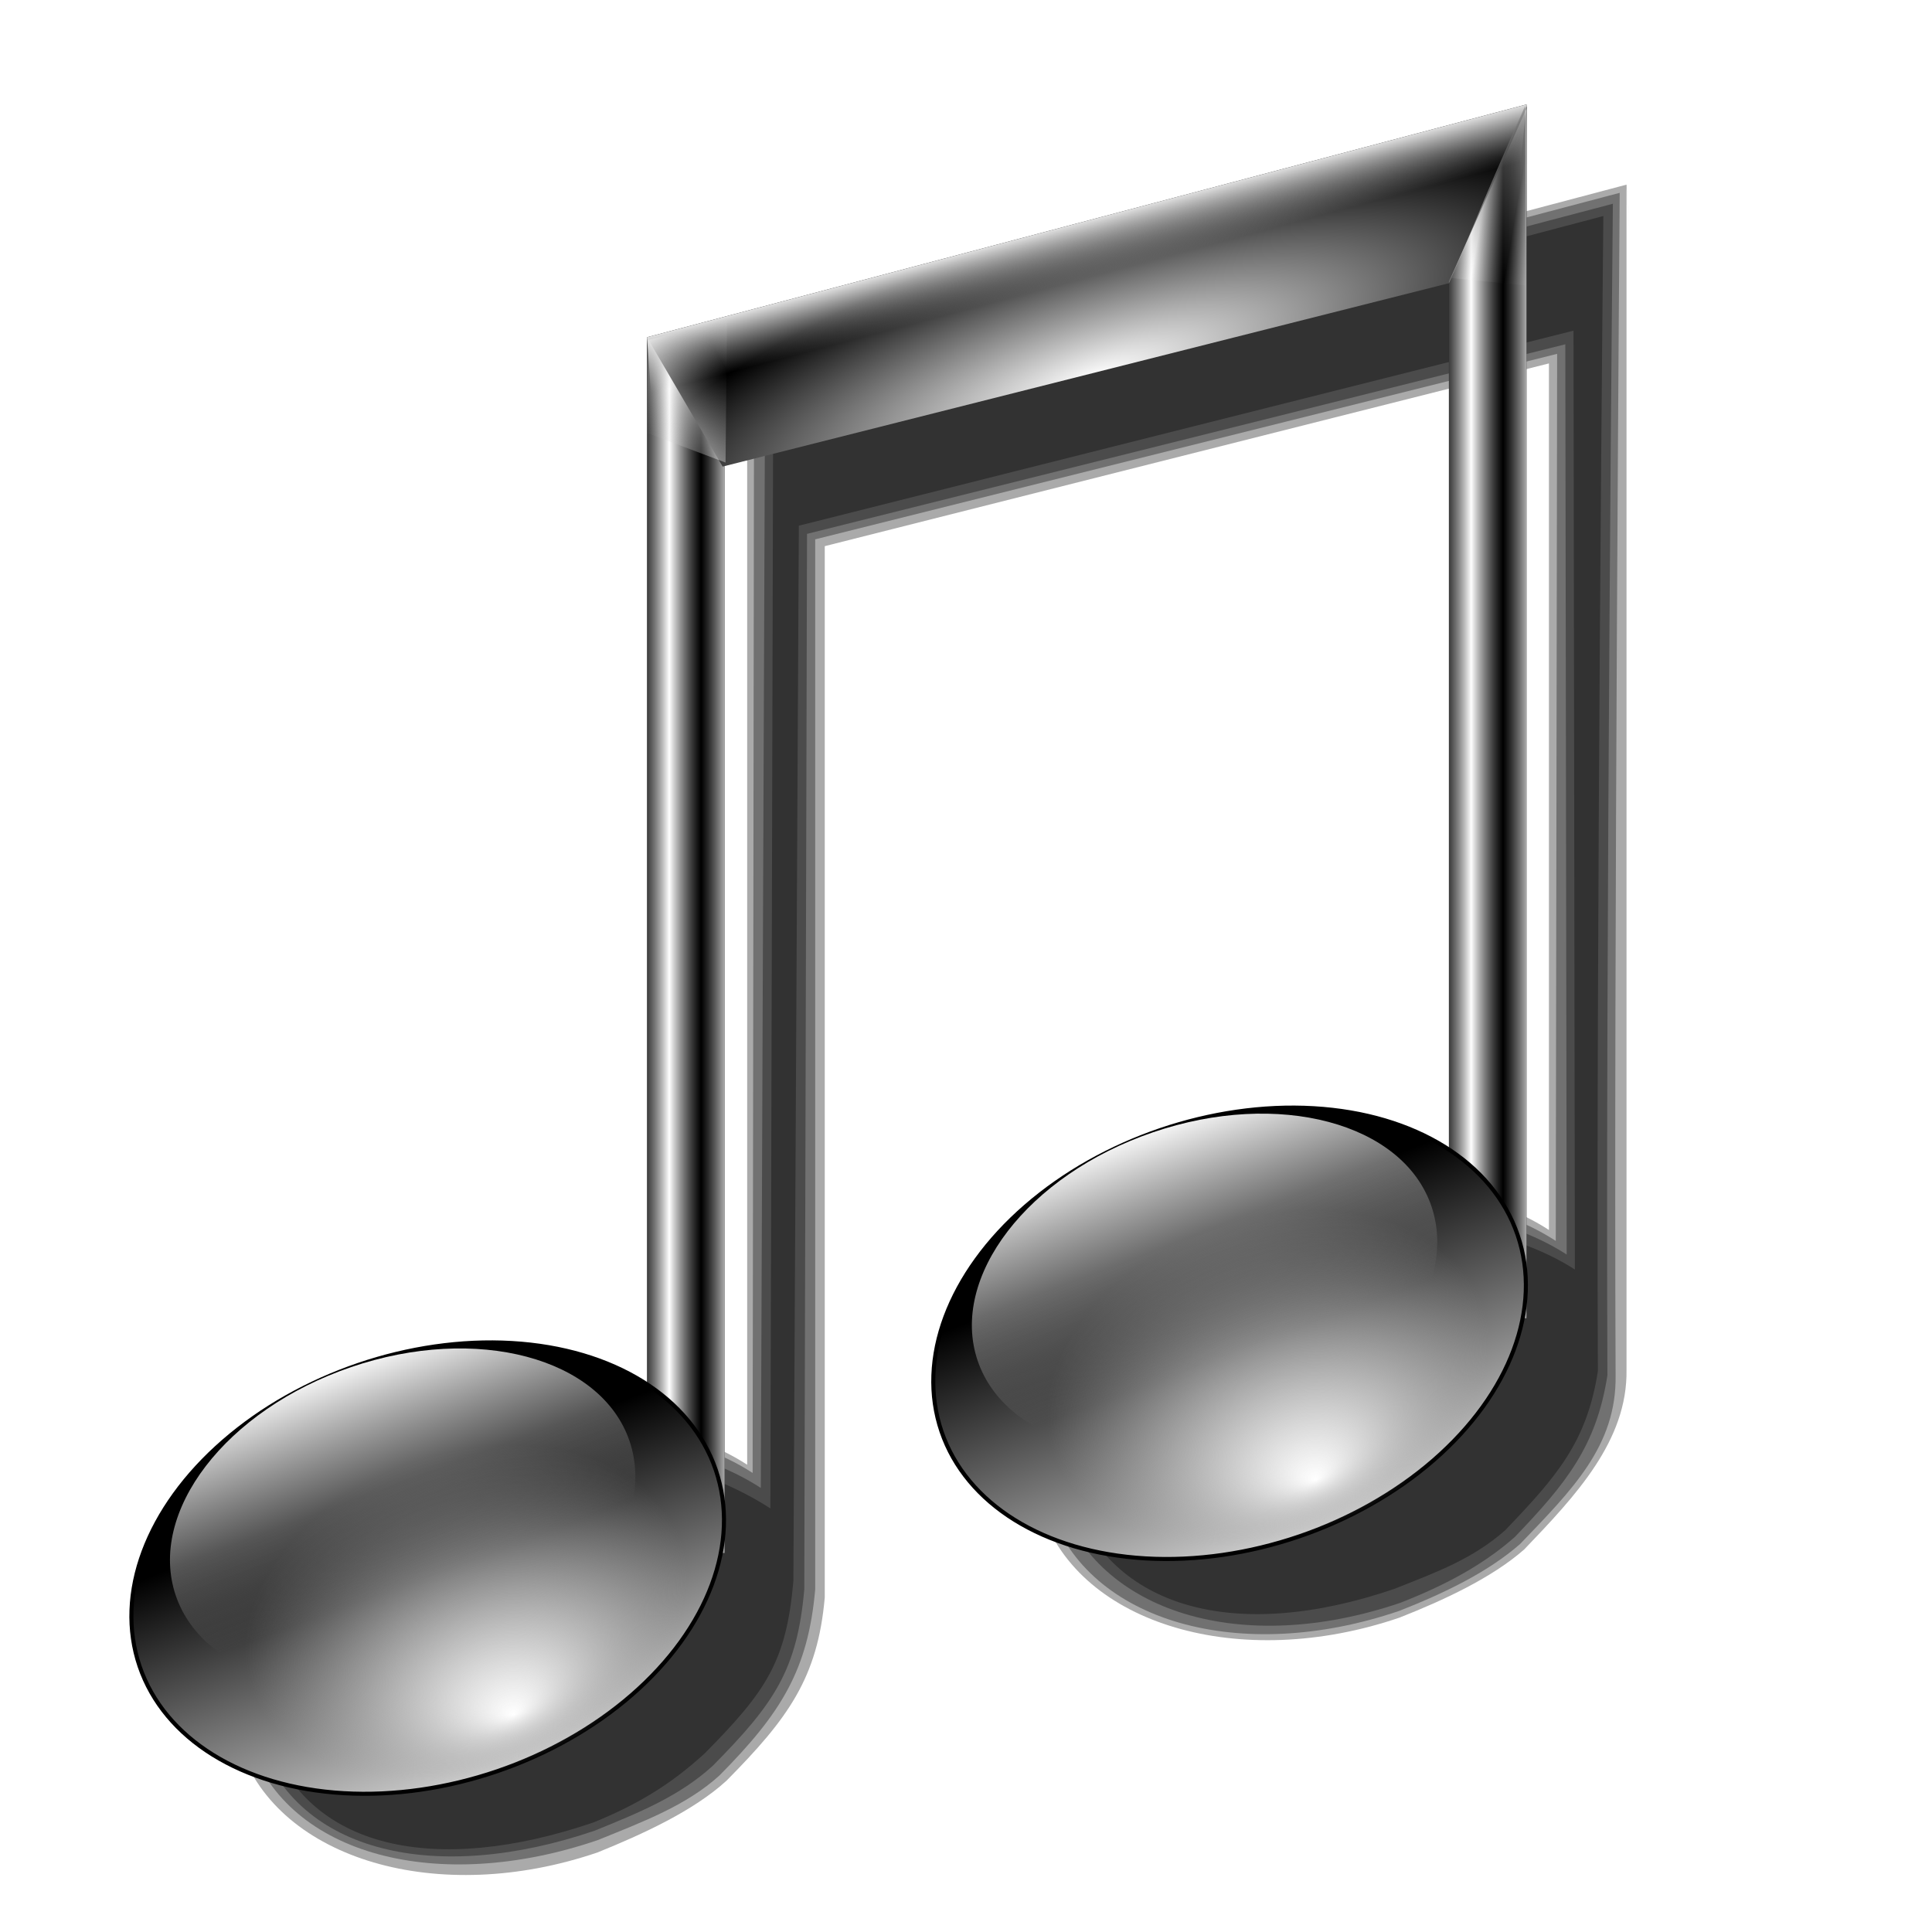 <?xml version="1.0" encoding="UTF-8" standalone="no"?>
<!-- Created with Inkscape (http://www.inkscape.org/) -->

<svg
   xmlns:dc="http://purl.org/dc/elements/1.1/"
   xmlns:cc="http://creativecommons.org/ns#"
   xmlns:rdf="http://www.w3.org/1999/02/22-rdf-syntax-ns#"
   xmlns:svg="http://www.w3.org/2000/svg"
   xmlns="http://www.w3.org/2000/svg"
   xmlns:xlink="http://www.w3.org/1999/xlink"
   xmlns:sodipodi="http://sodipodi.sourceforge.net/DTD/sodipodi-0.dtd"
   xmlns:inkscape="http://www.inkscape.org/namespaces/inkscape"
   id="svg2"
   sodipodi:version="0.32"
   inkscape:version="0.92.5 (2060ec1f9f, 2020-04-08)"
   width="256"
   height="256"
   sodipodi:docname="audio-x-mpegurl.svg"
   inkscape:output_extension="org.inkscape.output.svg.inkscape"
   version="1.1">
  <defs
     id="defs5">
    <linearGradient
       id="linearGradient3940">
      <stop
         id="stop3942"
         stop-color="#000000"
         stop-opacity="0.777" />
      <stop
         offset="1"
         id="stop3944"
         stop-color="#ffffff"
         stop-opacity="0.878" />
    </linearGradient>
    <linearGradient
       id="linearGradient3300">
      <stop
         id="stop3302"
         stop-color="#ffffff"
         stop-opacity="0.423" />
      <stop
         offset="1"
         id="stop3304"
         stop-color="#acacac"
         stop-opacity="0" />
    </linearGradient>
    <linearGradient
       id="linearGradient3231">
      <stop
         id="stop3233"
         stop-color="#ffffff"
         stop-opacity="1" />
      <stop
         id="stop3235"
         offset="1"
         stop-color="#000000"
         stop-opacity="1" />
    </linearGradient>
    <linearGradient
       id="linearGradient3170">
      <stop
         id="stop3172"
         stop-color="#ffffff"
         stop-opacity="1" />
      <stop
         id="stop3174"
         offset="1"
         stop-color="#acacac"
         stop-opacity="0" />
    </linearGradient>
    <linearGradient
       id="linearGradient3156">
      <stop
         id="stop3158"
         stop-color="#000000"
         stop-opacity="1" />
      <stop
         offset="1"
         id="stop3160"
         stop-color="#d0d0d0"
         stop-opacity="1" />
    </linearGradient>
    <linearGradient
       id="linearGradient3578">
      <stop
         id="stop3580"
         stop-color="#000000"
         stop-opacity="1" />
      <stop
         offset="1"
         id="stop3582"
         stop-color="#fffcfc"
         stop-opacity="1" />
    </linearGradient>
    <linearGradient
       inkscape:collect="always"
       xlink:href="#linearGradient3170"
       id="linearGradient5432"
       gradientUnits="userSpaceOnUse"
       gradientTransform="matrix(0.884,0,0,0.884,-46.055,37.631)"
       spreadMethod="reflect"
       x1="165.37"
       y1="95.49"
       x2="170.08"
       y2="95.49" />
    <linearGradient
       inkscape:collect="always"
       xlink:href="#linearGradient3156"
       id="linearGradient5434"
       gradientUnits="userSpaceOnUse"
       x1="-121.26"
       y1="178.41"
       x2="-119.97"
       y2="224.45" />
    <radialGradient
       inkscape:collect="always"
       xlink:href="#linearGradient3170"
       id="radialGradient5436"
       gradientUnits="userSpaceOnUse"
       gradientTransform="matrix(1,0,0,0.705,0,56.428)"
       cx="-119.76"
       cy="191.56"
       fx="-117.3"
       fy="222.92"
       r="45.03" />
    <linearGradient
       inkscape:collect="always"
       xlink:href="#linearGradient3170"
       id="linearGradient5438"
       gradientUnits="userSpaceOnUse"
       x1="-122.8"
       y1="158.18"
       x2="-121.53"
       y2="204.04" />
    <radialGradient
       inkscape:collect="always"
       xlink:href="#linearGradient3231"
       id="radialGradient5440"
       gradientUnits="userSpaceOnUse"
       gradientTransform="matrix(0.974,-0.257,-0.108,0.346,-53.49,61.974)"
       cx="229.26"
       cy="129.15"
       fx="229.26"
       fy="129.15"
       r="67.59" />
    <linearGradient
       inkscape:collect="always"
       xlink:href="#linearGradient3170"
       id="linearGradient5442"
       gradientUnits="userSpaceOnUse"
       gradientTransform="matrix(0.884,0,0,0.884,58.733,6.949)"
       spreadMethod="reflect"
       x1="165.37"
       y1="95.49"
       x2="170.08"
       y2="95.49" />
    <linearGradient
       inkscape:collect="always"
       xlink:href="#linearGradient3156"
       id="linearGradient5444"
       gradientUnits="userSpaceOnUse"
       x1="-122.19"
       y1="175.98"
       x2="-119.97"
       y2="224.45" />
    <linearGradient
       inkscape:collect="always"
       xlink:href="#linearGradient3170"
       id="linearGradient5448"
       gradientUnits="userSpaceOnUse"
       x1="-122.8"
       y1="158.18"
       x2="-121.4"
       y2="206.45" />
    <linearGradient
       inkscape:collect="always"
       xlink:href="#linearGradient3170"
       id="linearGradient5450"
       gradientUnits="userSpaceOnUse"
       gradientTransform="matrix(0.854,-0.227,0,0.884,-46.055,37.631)"
       x1="230.48"
       y1="47.852"
       x2="230.48"
       y2="57.14" />
    <linearGradient
       inkscape:collect="always"
       xlink:href="#linearGradient3300"
       id="linearGradient5452"
       gradientUnits="userSpaceOnUse"
       gradientTransform="matrix(0.884,0,0,0.884,-46.055,37.631)"
       spreadMethod="reflect"
       x1="169.09"
       y1="17.482"
       x2="175.69"
       y2="13.676" />
    <linearGradient
       inkscape:collect="always"
       xlink:href="#linearGradient3940"
       id="linearGradient5454"
       gradientUnits="userSpaceOnUse"
       gradientTransform="matrix(0.884,0,0,0.884,56.118,10.385)"
       spreadMethod="reflect"
       x1="175.07"
       y1="16.93"
       x2="170.24"
       y2="16.11" />
    <radialGradient
       inkscape:collect="always"
       xlink:href="#linearGradient3170"
       id="radialGradient915"
       gradientUnits="userSpaceOnUse"
       gradientTransform="matrix(1,0,0,0.705,0,56.428)"
       cx="-119.76"
       cy="191.56"
       fx="-117.3"
       fy="222.92"
       r="45.03" />
    <filter
       inkscape:collect="always"
       style="color-interpolation-filters:sRGB"
       id="filter968"
       x="-0.027"
       width="1.053"
       y="-0.022"
       height="1.044">
      <feGaussianBlur
         inkscape:collect="always"
         stdDeviation="2.045"
         id="feGaussianBlur970" />
    </filter>
  </defs>
  <sodipodi:namedview
     inkscape:window-height="1056"
     inkscape:window-width="1920"
     inkscape:pageshadow="2"
     inkscape:pageopacity="0"
     guidetolerance="10.0"
     gridtolerance="10.0"
     objecttolerance="10.0"
     borderopacity="1.0"
     bordercolor="#666666"
     pagecolor="#ff0000"
     id="base"
     showgrid="false"
     inkscape:zoom="3.4023438"
     inkscape:cx="128"
     inkscape:cy="128"
     inkscape:window-x="0"
     inkscape:window-y="0"
     inkscape:current-layer="svg2"
     inkscape:window-maximized="1"
     inkscape:snap-to-guides="false"
     inkscape:snap-grids="false"
     inkscape:snap-others="false"
     inkscape:object-nodes="false"
     inkscape:snap-nodes="false"
     inkscape:snap-global="false" />
  <g
     id="g962"
     style="fill:#000000;fill-opacity:0.333;filter:url(#filter968)"
     transform="translate(256.503,5.115)">
    <g
       id="g955"
       style="fill:#000000;fill-opacity:0.333">
      <path
         style="fill:#000000;fill-opacity:0.333;stroke:none;stroke-width:1.205"
         d="M -40.98,19.351 -157.499,50.194 V 188.97 c -8.509,-5.546 -21.288,-7.13 -34.383,-3.653 -6.07,1.369 -12.322,4.279 -16.947,7.645 -12.962,8.772 -19.765,22.025 -15.855,33.479 5.078,14.875 26.29,21.095 47.376,13.896 5.989,-2.431 12.678,-5.487 17.06,-9.49 8.206,-8.287 12.094,-13.66 13.03,-24.286 V 67.254 L -51.261,43.039 V 157.864 c -8.509,-5.546 -21.288,-7.13 -34.383,-3.653 -6.056,1.39 -12.316,4.276 -16.947,7.645 -12.962,8.772 -19.765,21.987 -15.855,33.442 5.078,14.875 26.29,21.132 47.376,13.934 5.805,-2.286 12.236,-5.262 16.533,-9.038 6.852,-7.142 13.702,-14.429 13.557,-23.801 0,-52.171 0,-104.343 0,-156.514 v -0.264 c 0.387,7.404 0.336,6.456 0,-0.264 z"
         id="path5331"
         inkscape:connector-curvature="0"
         sodipodi:nodetypes="cccccsccccccccccccccc" />
      <path
         sodipodi:nodetypes="cccccsccccccccccccc"
         inkscape:connector-curvature="0"
         id="path945"
         d="m -41.884,20.436 -114.711,30.301 -0.181,139.319 c -8.509,-5.546 -21.649,-7.311 -34.745,-3.834 -6.07,1.369 -12.322,4.46 -16.947,7.826 -12.962,8.772 -18.861,20.397 -14.951,31.852 5.078,14.875 25.024,20.01 46.11,12.812 5.989,-2.431 11.774,-4.583 16.156,-8.586 8.206,-8.287 11.733,-14.021 12.669,-24.647 V 66.35 l 98.308,-24.577 -0.181,117.537 c -8.509,-5.546 -22.011,-7.673 -35.107,-4.195 -6.056,1.39 -12.859,4.638 -17.489,8.007 -12.604,8.772 -17.725,20.36 -14.408,31.814 5.078,14.875 25.205,20.59 46.291,13.392 5.805,-2.286 11.693,-5.081 15.99,-8.857 6.852,-7.142 12.797,-12.983 12.653,-22.354 -0.25,-56.565 0.542,-156.68 0.542,-156.68 z"
         style="fill:#000000;fill-opacity:0.333;stroke:none;stroke-width:1.205" />
      <path
         style="fill:#000000;fill-opacity:0.333;stroke:none;stroke-width:1.205"
         d="m -42.788,21.883 -112.36,29.578 -0.542,140.584 c -8.509,-5.546 -22.554,-8.215 -35.649,-4.738 -6.07,1.369 -11.599,4.279 -16.224,7.645 -12.962,8.772 -18.499,19.131 -14.589,30.586 5.078,14.875 23.397,19.106 44.483,11.907 5.989,-2.431 11.232,-4.583 15.613,-8.586 8.206,-8.287 11.19,-12.756 12.126,-23.382 l 0.362,-139.851 100.477,-25.119 0.181,120.611 c -8.509,-5.546 -23.458,-8.215 -36.553,-4.738 -6.056,1.39 -11.955,4.638 -16.585,8.007 -12.604,8.772 -17.363,17.828 -14.047,29.283 5.078,14.875 24.12,20.771 45.206,13.572 5.805,-2.286 10.789,-4.9 15.086,-8.677 6.852,-7.142 10.835,-12.078 12.292,-21.45 -0.25,-56.565 0.723,-155.233 0.723,-155.233 z"
         id="path947"
         inkscape:connector-curvature="0"
         sodipodi:nodetypes="cccccsccccccccccccc" />
      <path
         sodipodi:nodetypes="cccccsccccccccccccc"
         inkscape:connector-curvature="0"
         id="path949"
         d="m -44.053,23.51 -110.01,29.035 -0.362,142.212 c -8.509,-5.546 -23.458,-9.843 -36.553,-6.365 -6.07,1.369 -10.875,3.917 -15.5,7.283 -12.962,8.772 -18.319,17.866 -14.408,29.321 5.078,14.875 21.95,18.563 43.036,11.365 5.989,-2.431 10.327,-5.126 14.709,-9.129 8.206,-8.287 10.828,-12.213 11.765,-22.839 l 0.723,-139.851 102.647,-25.843 0.181,124.408 c -8.509,-5.546 -24.362,-8.577 -37.457,-5.1 -6.056,1.39 -11.231,4.095 -15.862,7.464 -12.604,8.772 -16.64,16.201 -13.323,27.656 5.078,14.875 21.588,19.505 42.675,12.307 5.805,-2.286 10.427,-3.996 14.724,-7.773 6.852,-7.142 10.835,-11.717 12.292,-21.089 -0.25,-56.565 0.723,-153.063 0.723,-153.063 z"
         style="fill:#000000;fill-opacity:0.333;stroke:none;stroke-width:1.205" />
    </g>
  </g>
  <g
     id="g4063"
     transform="matrix(1.014,0,0,1.014,-12.845,1.518)">
    <path
       style="fill:#000000;fill-opacity:1;stroke:none"
       inkscape:connector-curvature="0"
       sodipodi:nodetypes="ccccc"
       id="rect3180"
       d="M 97.216,42.572 107.357,59.213 V 201.444 H 97.216 Z" />
    <path
       style="fill:url(#linearGradient5432);fill-opacity:1;stroke:none"
       inkscape:connector-curvature="0"
       d="M 97.216,42.572 107.357,59.213 V 201.444 H 97.216 Z"
       id="path3258"
       sodipodi:nodetypes="ccccc" />
    <ellipse
       style="fill:url(#linearGradient5434);fill-opacity:1;stroke:#000000;stroke-width:0.6;stroke-linecap:round;stroke-linejoin:round;stroke-miterlimit:4;stroke-dasharray:none;stroke-opacity:1"
       stroke-miterlimit="4"
       ry="31.764"
       rx="45.03"
       cy="191.56"
       cx="-119.76"
       transform="matrix(0.836,-0.285,0.285,0.836,114.081,9.139)"
       id="path3154" />
    <ellipse
       style="fill:url(#radialGradient915);fill-opacity:1;stroke:none"
       ry="31.764"
       rx="45.03"
       cy="191.56"
       cx="-119.76"
       id="path3164"
       transform="matrix(0.623,-0.213,0.213,0.623,107.388,64.536)" />
    <ellipse
       style="fill:url(#linearGradient5438);fill-opacity:1;stroke:none"
       ry="31.764"
       rx="47.66"
       cy="191.56"
       cx="-119.76"
       id="path3176"
       transform="matrix(0.622,-0.212,0.212,0.622,99.165,52.368)" />
    <path
       style="fill:url(#radialGradient5440);fill-opacity:1;stroke:none"
       inkscape:connector-curvature="0"
       sodipodi:nodetypes="ccccc"
       id="rect3219"
       d="M 97.216,42.572 212.145,12.149 V 32.951 L 107.097,59.473 Z" />
    <path
       style="fill:#000000;fill-opacity:1;stroke:none"
       inkscape:connector-curvature="0"
       d="M 202.004,35.551 212.145,12.409 V 170.762 h -10.141 z"
       id="path3272"
       sodipodi:nodetypes="ccccc" />
    <path
       style="fill:url(#linearGradient5442);fill-opacity:1;stroke:none"
       inkscape:connector-curvature="0"
       sodipodi:nodetypes="ccccc"
       id="path3274"
       d="M 202.004,35.291 212.145,12.669 V 170.762 h -10.141 z" />
    <ellipse
       style="fill:url(#linearGradient5444);fill-opacity:1;stroke:#000000;stroke-width:0.6;stroke-linecap:round;stroke-linejoin:round;stroke-miterlimit:4;stroke-dasharray:none;stroke-opacity:1"
       stroke-miterlimit="4"
       ry="31.764"
       rx="45.03"
       cy="191.56"
       cx="-119.76"
       id="path3276"
       transform="matrix(0.836,-0.285,0.285,0.836,218.869,-21.543)" />
    <ellipse
       style="fill:url(#radialGradient5436);fill-opacity:1;stroke:none"
       ry="31.764"
       rx="45.03"
       cy="191.56"
       cx="-119.76"
       transform="matrix(0.623,-0.213,0.213,0.623,212.176,33.854)"
       id="path3278" />
    <ellipse
       style="fill:url(#linearGradient5448);fill-opacity:1;stroke:none"
       ry="31.764"
       rx="47.66"
       cy="191.56"
       cx="-119.76"
       transform="matrix(0.622,-0.212,0.212,0.622,203.953,21.685)"
       id="path3280" />
    <path
       style="fill:url(#linearGradient5450);fill-opacity:1;stroke:none"
       inkscape:connector-curvature="0"
       d="M 97.216,42.572 212.145,12.149 210.325,30.871 98.256,57.393 Z"
       id="path3268"
       sodipodi:nodetypes="ccccc" />
    <path
       style="opacity:0.879;fill:url(#linearGradient5452);fill-opacity:1;fill-rule:evenodd;stroke:none"
       inkscape:connector-curvature="0"
       sodipodi:nodetypes="ccccc"
       id="path3290"
       d="M 97.356,42.933 107.665,40.264 107.481,58.95 97.224,55.084 Z" />
    <path
       style="opacity:0.433;fill:url(#linearGradient5454);fill-opacity:1;fill-rule:evenodd;stroke:none"
       sodipodi:nodetypes="cccc"
       id="path3936"
       d="m 211.976,12.334 0.09,23.461 -9.776,-0.962 c 3.472,-8.098 4.762,-11.498 9.686,-22.499 z"
       inkscape:connector-curvature="0" />
  </g>
</svg>
